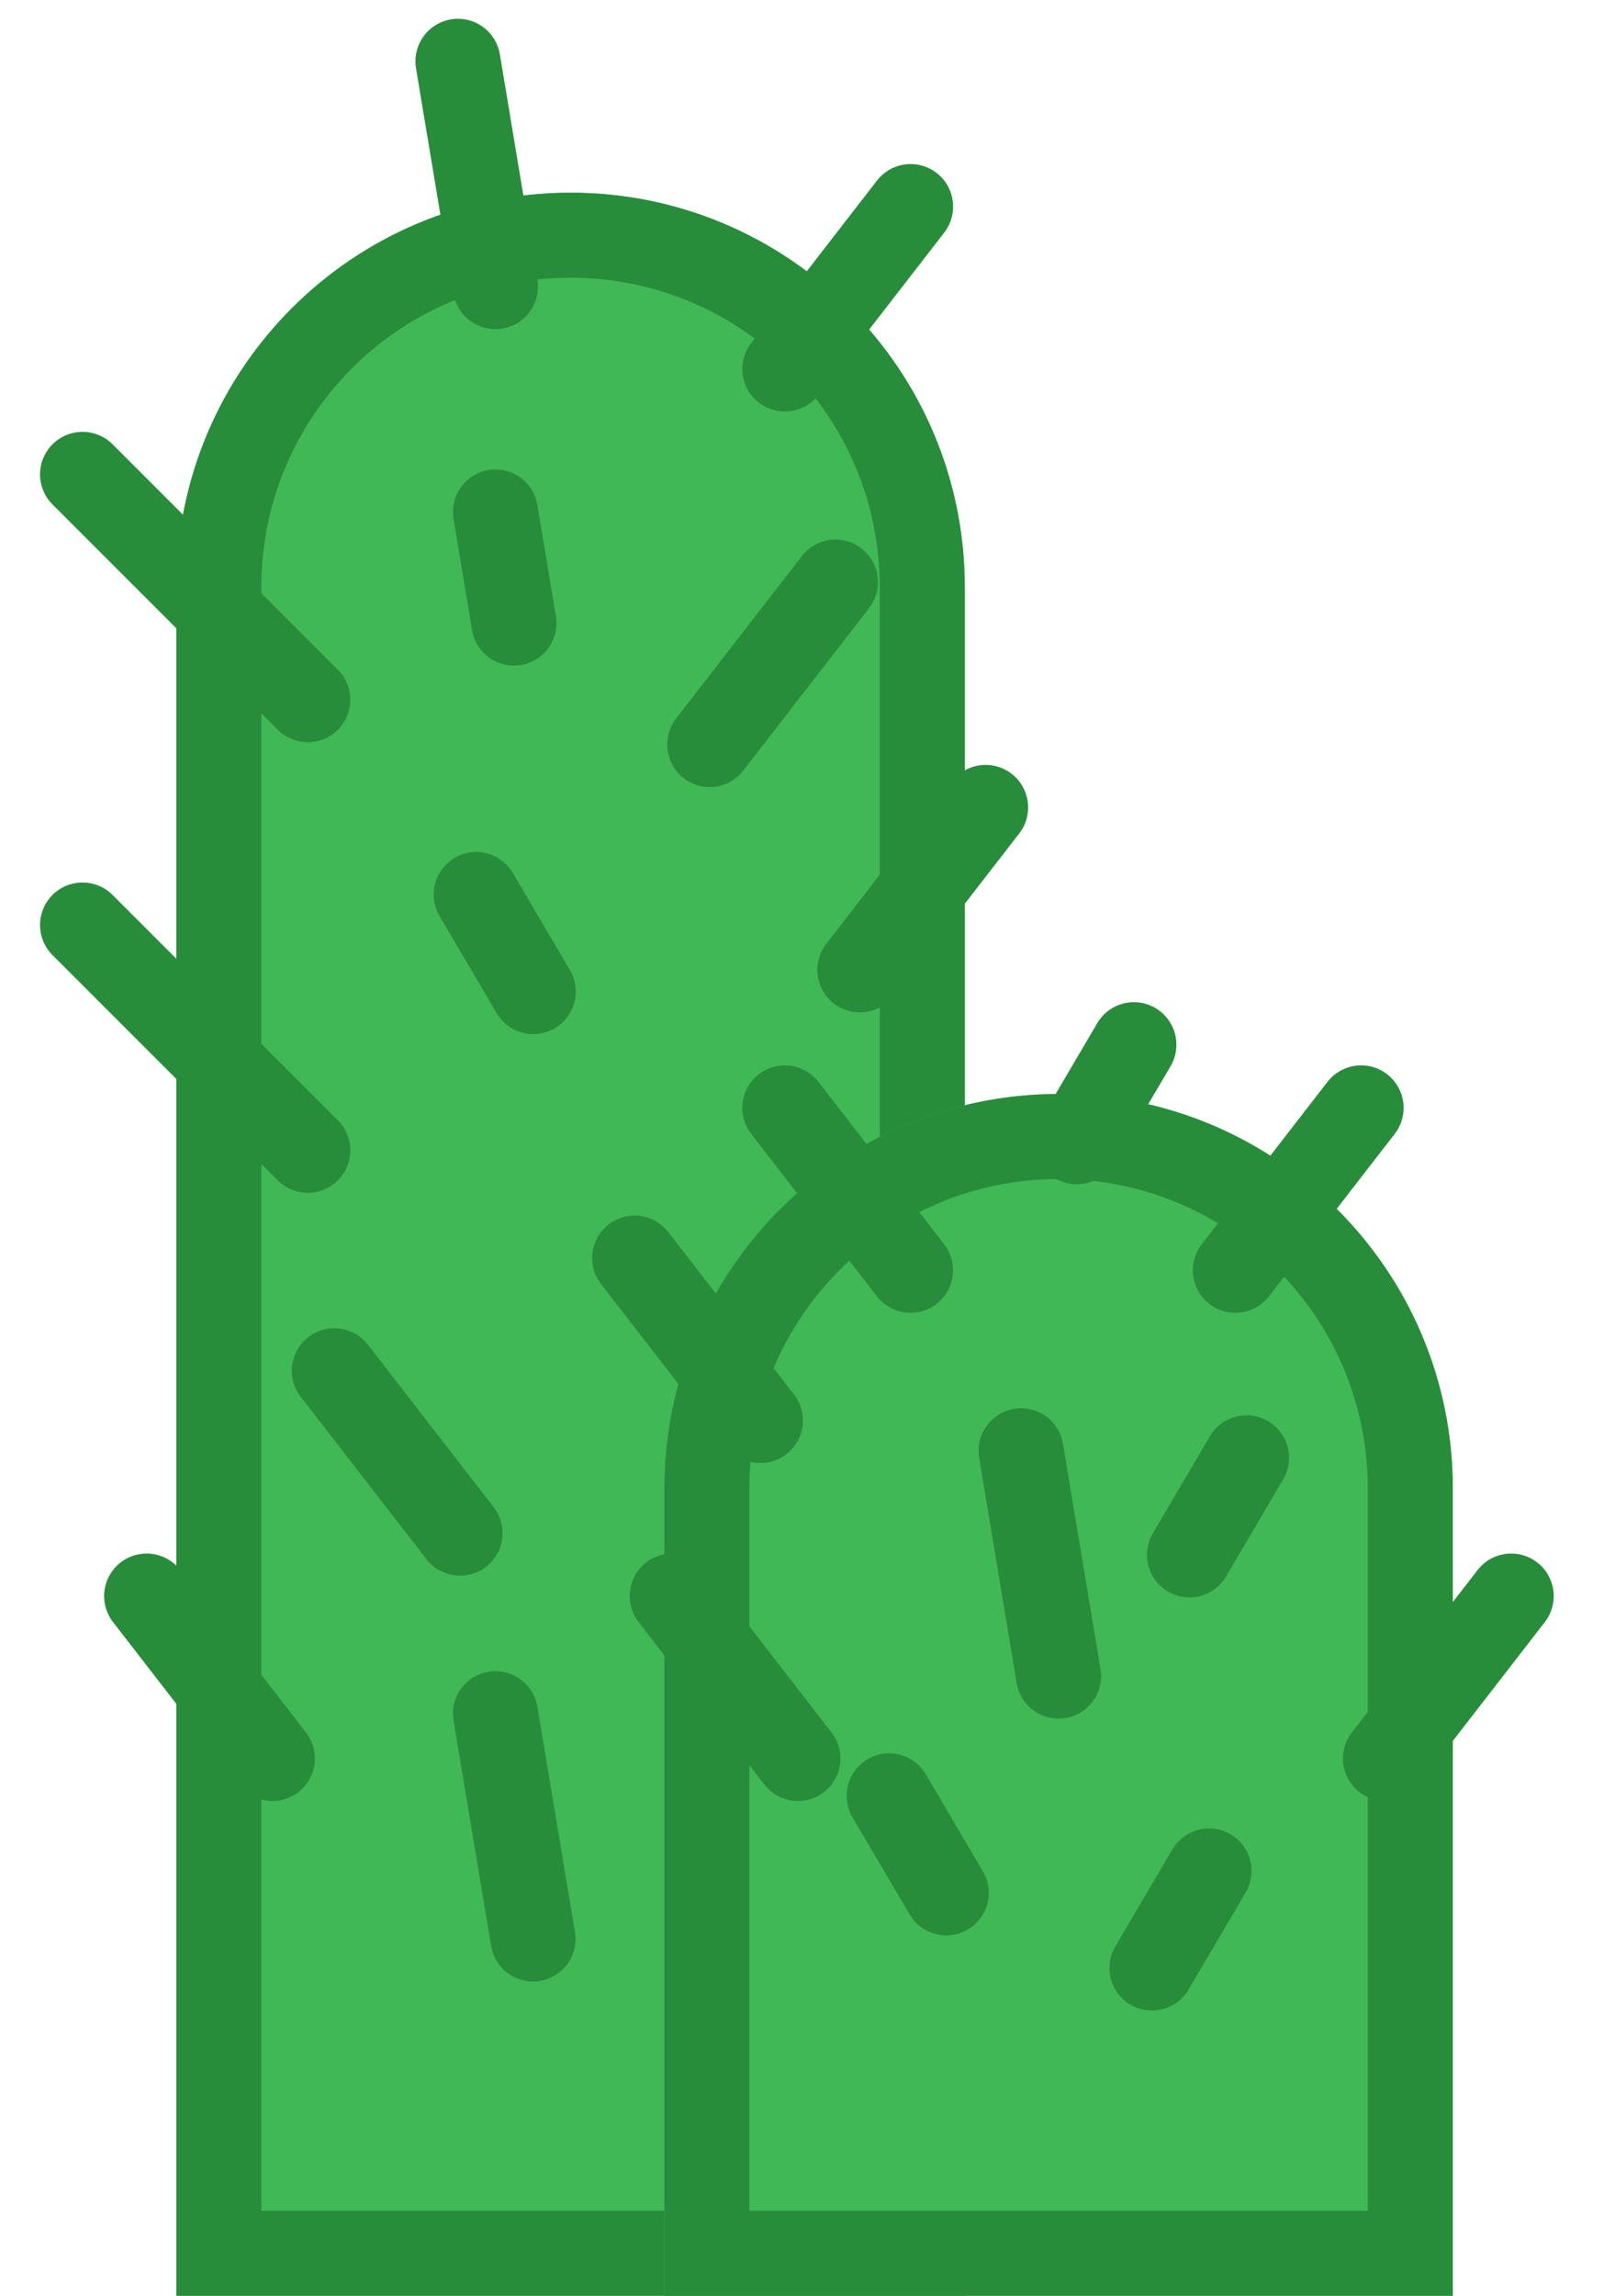 <?xml version="1.0" encoding="UTF-8"?>
<svg width="38px" height="54px" viewBox="0 0 37 54" version="1.1" xmlns="http://www.w3.org/2000/svg" xmlns:xlink="http://www.w3.org/1999/xlink">
    <!-- Generator: Sketch 48.2 (47327) - http://www.bohemiancoding.com/sketch -->
    <title>case_1-tree_1</title>
    <desc>Created with Sketch.</desc>
    <defs>
        <path d="M11.925,3.533 L11.925,3.533 C17.047,3.533 21.2,7.686 21.2,12.808 L21.2,53 L2.65,53 L2.65,12.808 C2.65,7.686 6.803,3.533 11.925,3.533 Z" id="path-1"></path>
        <path d="M23.408,24.733 L23.408,24.733 C28.531,24.733 32.683,28.886 32.683,34.008 L32.683,53 L14.133,53 L14.133,34.008 C14.133,28.886 18.286,24.733 23.408,24.733 Z" id="path-2"></path>
    </defs>
    <g id="New" stroke="none" stroke-width="1" fill="none" fill-rule="evenodd">
        <g id="case_1-tree_1" transform="translate(1, 1)">
            <g id="Rectangle-3">
                <use fill="#40B856" fill-rule="evenodd" xlink:href="#path-1"></use>
                <path stroke="#278D3A" stroke-width="2" d="M3.65,52 L20.2,52 L20.2,12.808 C20.2,8.238 16.495,4.533 11.925,4.533 C7.355,4.533 3.65,8.238 3.65,12.808 L3.65,52 Z"></path>
            </g>
            <path d="M0.442,10.158 L5.742,15.458" id="Line-2" stroke="#278D3A" stroke-width="2" stroke-linecap="round"></path>
            <path d="M0.442,20.758 L5.742,26.058" id="Line-2" stroke="#278D3A" stroke-width="2" stroke-linecap="round"></path>
            <g id="Rectangle-3">
                <use fill="#40B856" fill-rule="evenodd" xlink:href="#path-2"></use>
                <path stroke="#278D3A" stroke-width="2" d="M15.133,52 L31.683,52 L31.683,34.008 C31.683,29.438 27.978,25.733 23.408,25.733 C18.838,25.733 15.133,29.438 15.133,34.008 L15.133,52 Z"></path>
            </g>
            <path d="M6.366,31.242 L9.325,35.063" id="Path-3" stroke="#278D3A" stroke-width="2" stroke-linecap="round"></path>
            <path d="M1.95,36.542 L4.909,40.363" id="Path-3" stroke="#278D3A" stroke-width="2" stroke-linecap="round"></path>
            <path d="M14.316,36.542 L17.275,40.363" id="Path-3" stroke="#278D3A" stroke-width="2" stroke-linecap="round"></path>
            <path d="M16.966,25.059 L19.925,28.88" id="Path-3" stroke="#278D3A" stroke-width="2" stroke-linecap="round"></path>
            <path d="M16.966,3.859 L19.925,7.68" id="Path-3" stroke="#278D3A" stroke-width="2" stroke-linecap="round" transform="translate(18.446, 5.77) scale(-1, 1) translate(-18.446, -5.77) "></path>
            <path d="M18.733,17.992 L21.692,21.813" id="Path-3" stroke="#278D3A" stroke-width="2" stroke-linecap="round" transform="translate(20.212, 19.903) scale(-1, 1) translate(-20.212, -19.903) "></path>
            <path d="M15.2,12.692 L18.159,16.513" id="Path-3" stroke="#278D3A" stroke-width="2" stroke-linecap="round" transform="translate(16.679, 14.603) scale(-1, 1) translate(-16.679, -14.603) "></path>
            <path d="M27.566,25.059 L30.525,28.88" id="Path-3" stroke="#278D3A" stroke-width="2" stroke-linecap="round" transform="translate(29.046, 26.97) scale(-1, 1) translate(-29.046, -26.97) "></path>
            <path d="M31.1,36.542 L34.059,40.363" id="Path-3" stroke="#278D3A" stroke-width="2" stroke-linecap="round" transform="translate(32.579, 38.453) scale(-1, 1) translate(-32.579, -38.453) "></path>
            <path d="M22.525,33.125 L23.408,38.425" id="Line-3" stroke="#278D3A" stroke-width="2" stroke-linecap="round"></path>
            <path d="M10.158,39.308 L11.042,44.608" id="Line-3" stroke="#278D3A" stroke-width="2" stroke-linecap="round"></path>
            <path d="M9.275,0.442 L10.158,5.742" id="Line-3" stroke="#278D3A" stroke-width="2" stroke-linecap="round"></path>
            <path d="M10.158,11.042 L10.594,13.656" id="Line-3" stroke="#278D3A" stroke-width="2" stroke-linecap="round"></path>
            <path d="M9.704,20.04 L11.048,22.324" id="Line-3" stroke="#278D3A" stroke-width="2" stroke-linecap="round"></path>
            <path d="M19.421,41.24 L20.765,43.524" id="Line-3" stroke="#278D3A" stroke-width="2" stroke-linecap="round"></path>
            <path d="M23.838,23.573 L25.181,25.857" id="Line-3" stroke="#278D3A" stroke-width="2" stroke-linecap="round" transform="translate(24.509, 24.715) scale(-1, 1) translate(-24.509, -24.715) "></path>
            <path d="M26.488,33.29 L27.831,35.574" id="Line-3" stroke="#278D3A" stroke-width="2" stroke-linecap="round" transform="translate(27.159, 34.432) scale(-1, 1) translate(-27.159, -34.432) "></path>
            <path d="M25.604,43.007 L26.948,45.291" id="Line-3" stroke="#278D3A" stroke-width="2" stroke-linecap="round" transform="translate(26.276, 44.149) scale(-1, 1) translate(-26.276, -44.149) "></path>
            <path d="M13.433,28.592 L16.392,32.413" id="Path-3" stroke="#278D3A" stroke-width="2" stroke-linecap="round"></path>
        </g>
    </g>
</svg>
